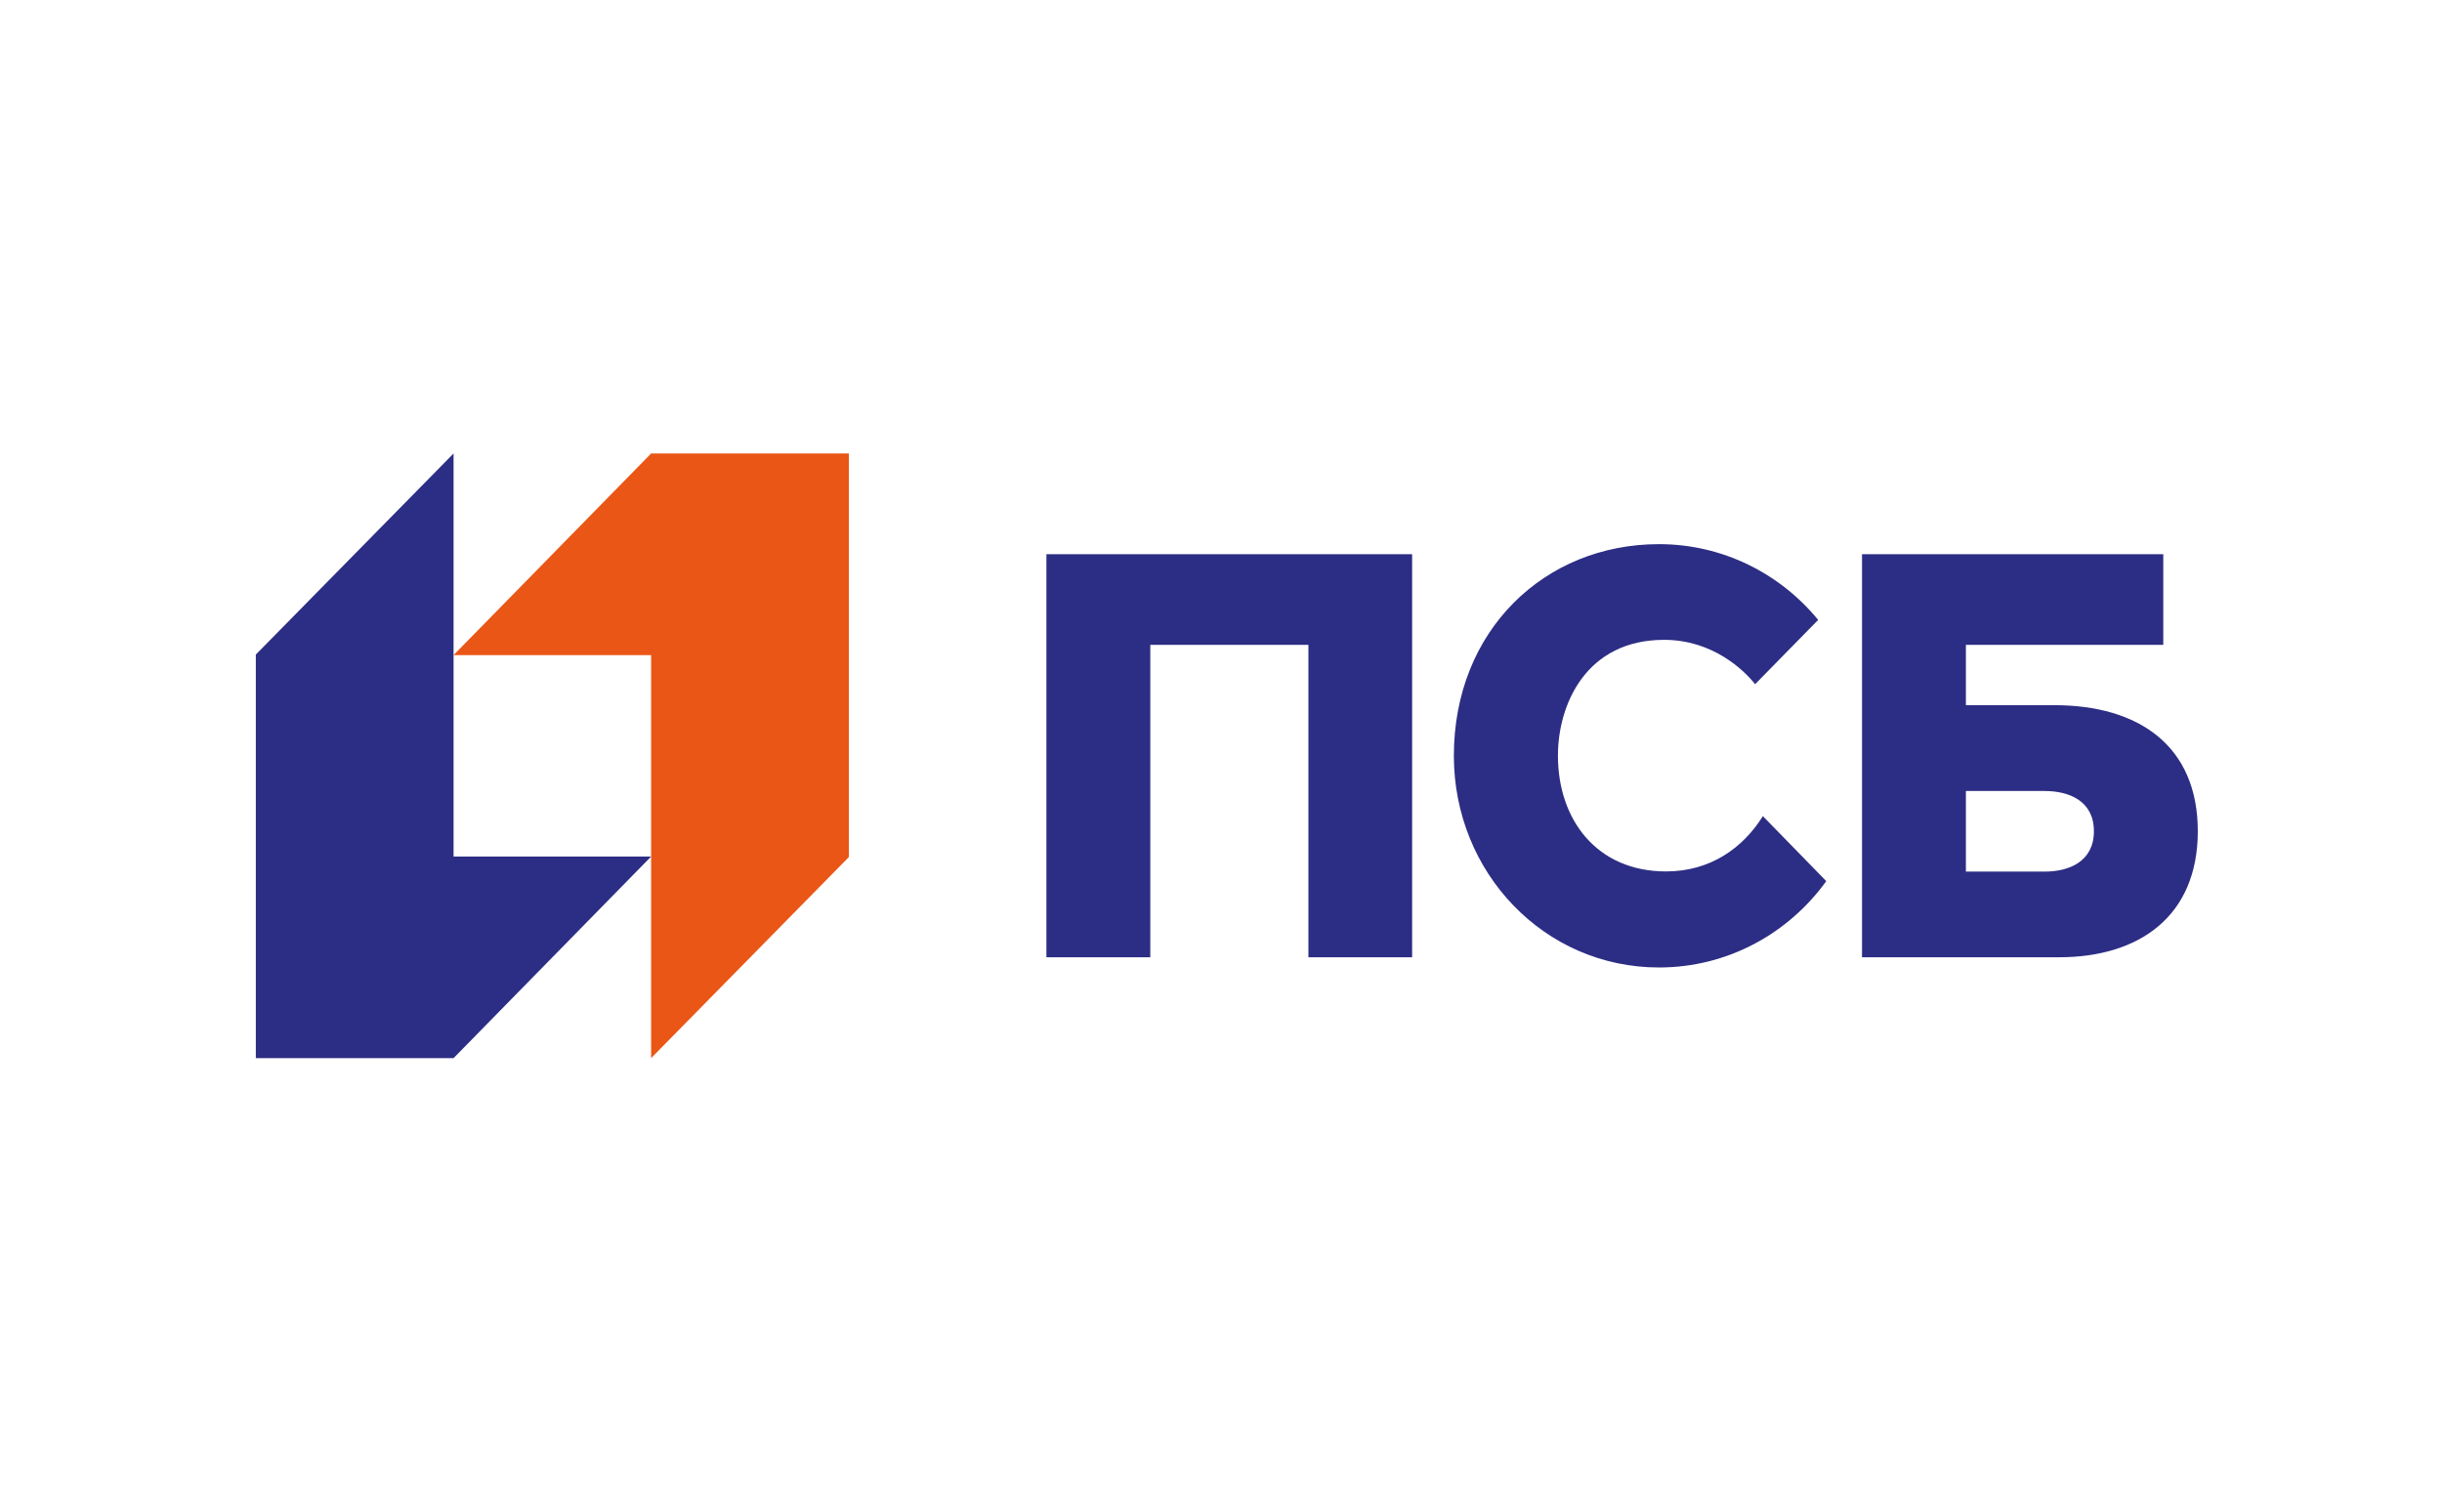 <svg width="210" height="130" viewBox="0 0 210 130" fill="none" xmlns="http://www.w3.org/2000/svg">
<g clip-path="url(#clip0_404_10515)">
<path d="M55.993 39L39.004 56.339H55.993V91L72.998 73.708V39H55.993Z" fill="#EA5616"/>
<path d="M39.004 91L55.994 73.662H39.004V39L22 56.292V91H39.004Z" fill="#2C2D84"/>
<path d="M89.986 82.323H98.92V55.458H112.517V82.323H121.436V47.661H89.986V82.323ZM176.674 60.646H169.057V55.458H186.031V47.661H160.124V82.323C160.124 82.323 172.858 82.323 177.098 82.323C183.896 82.323 188.999 78.849 188.999 71.484C188.999 64.12 183.896 60.646 176.674 60.646ZM175.826 74.958H169.057V68.026H175.826C177.93 68.026 180.065 68.875 180.065 71.484C180.065 74.094 177.93 74.958 175.826 74.958ZM143.271 74.943C137.32 74.943 133.974 70.496 133.974 64.984C133.974 60.569 136.411 55.026 143.104 55.026C147.283 55.026 149.979 57.635 150.932 58.84L156.353 53.312C153.083 49.329 148.161 46.797 142.665 46.797C132.808 46.797 125.025 54.239 125.025 65C125.025 75.051 132.808 83.203 142.665 83.203C148.57 83.203 153.794 80.285 157.05 75.777L151.599 70.188C149.873 72.951 147.056 74.943 143.271 74.943Z" fill="#2C2D84"/>
</g>
<defs>
<clipPath id="clip0_404_10515">
<rect width="167" height="52" fill="white" transform="translate(22 39)"/>
</clipPath>
</defs>
</svg>
